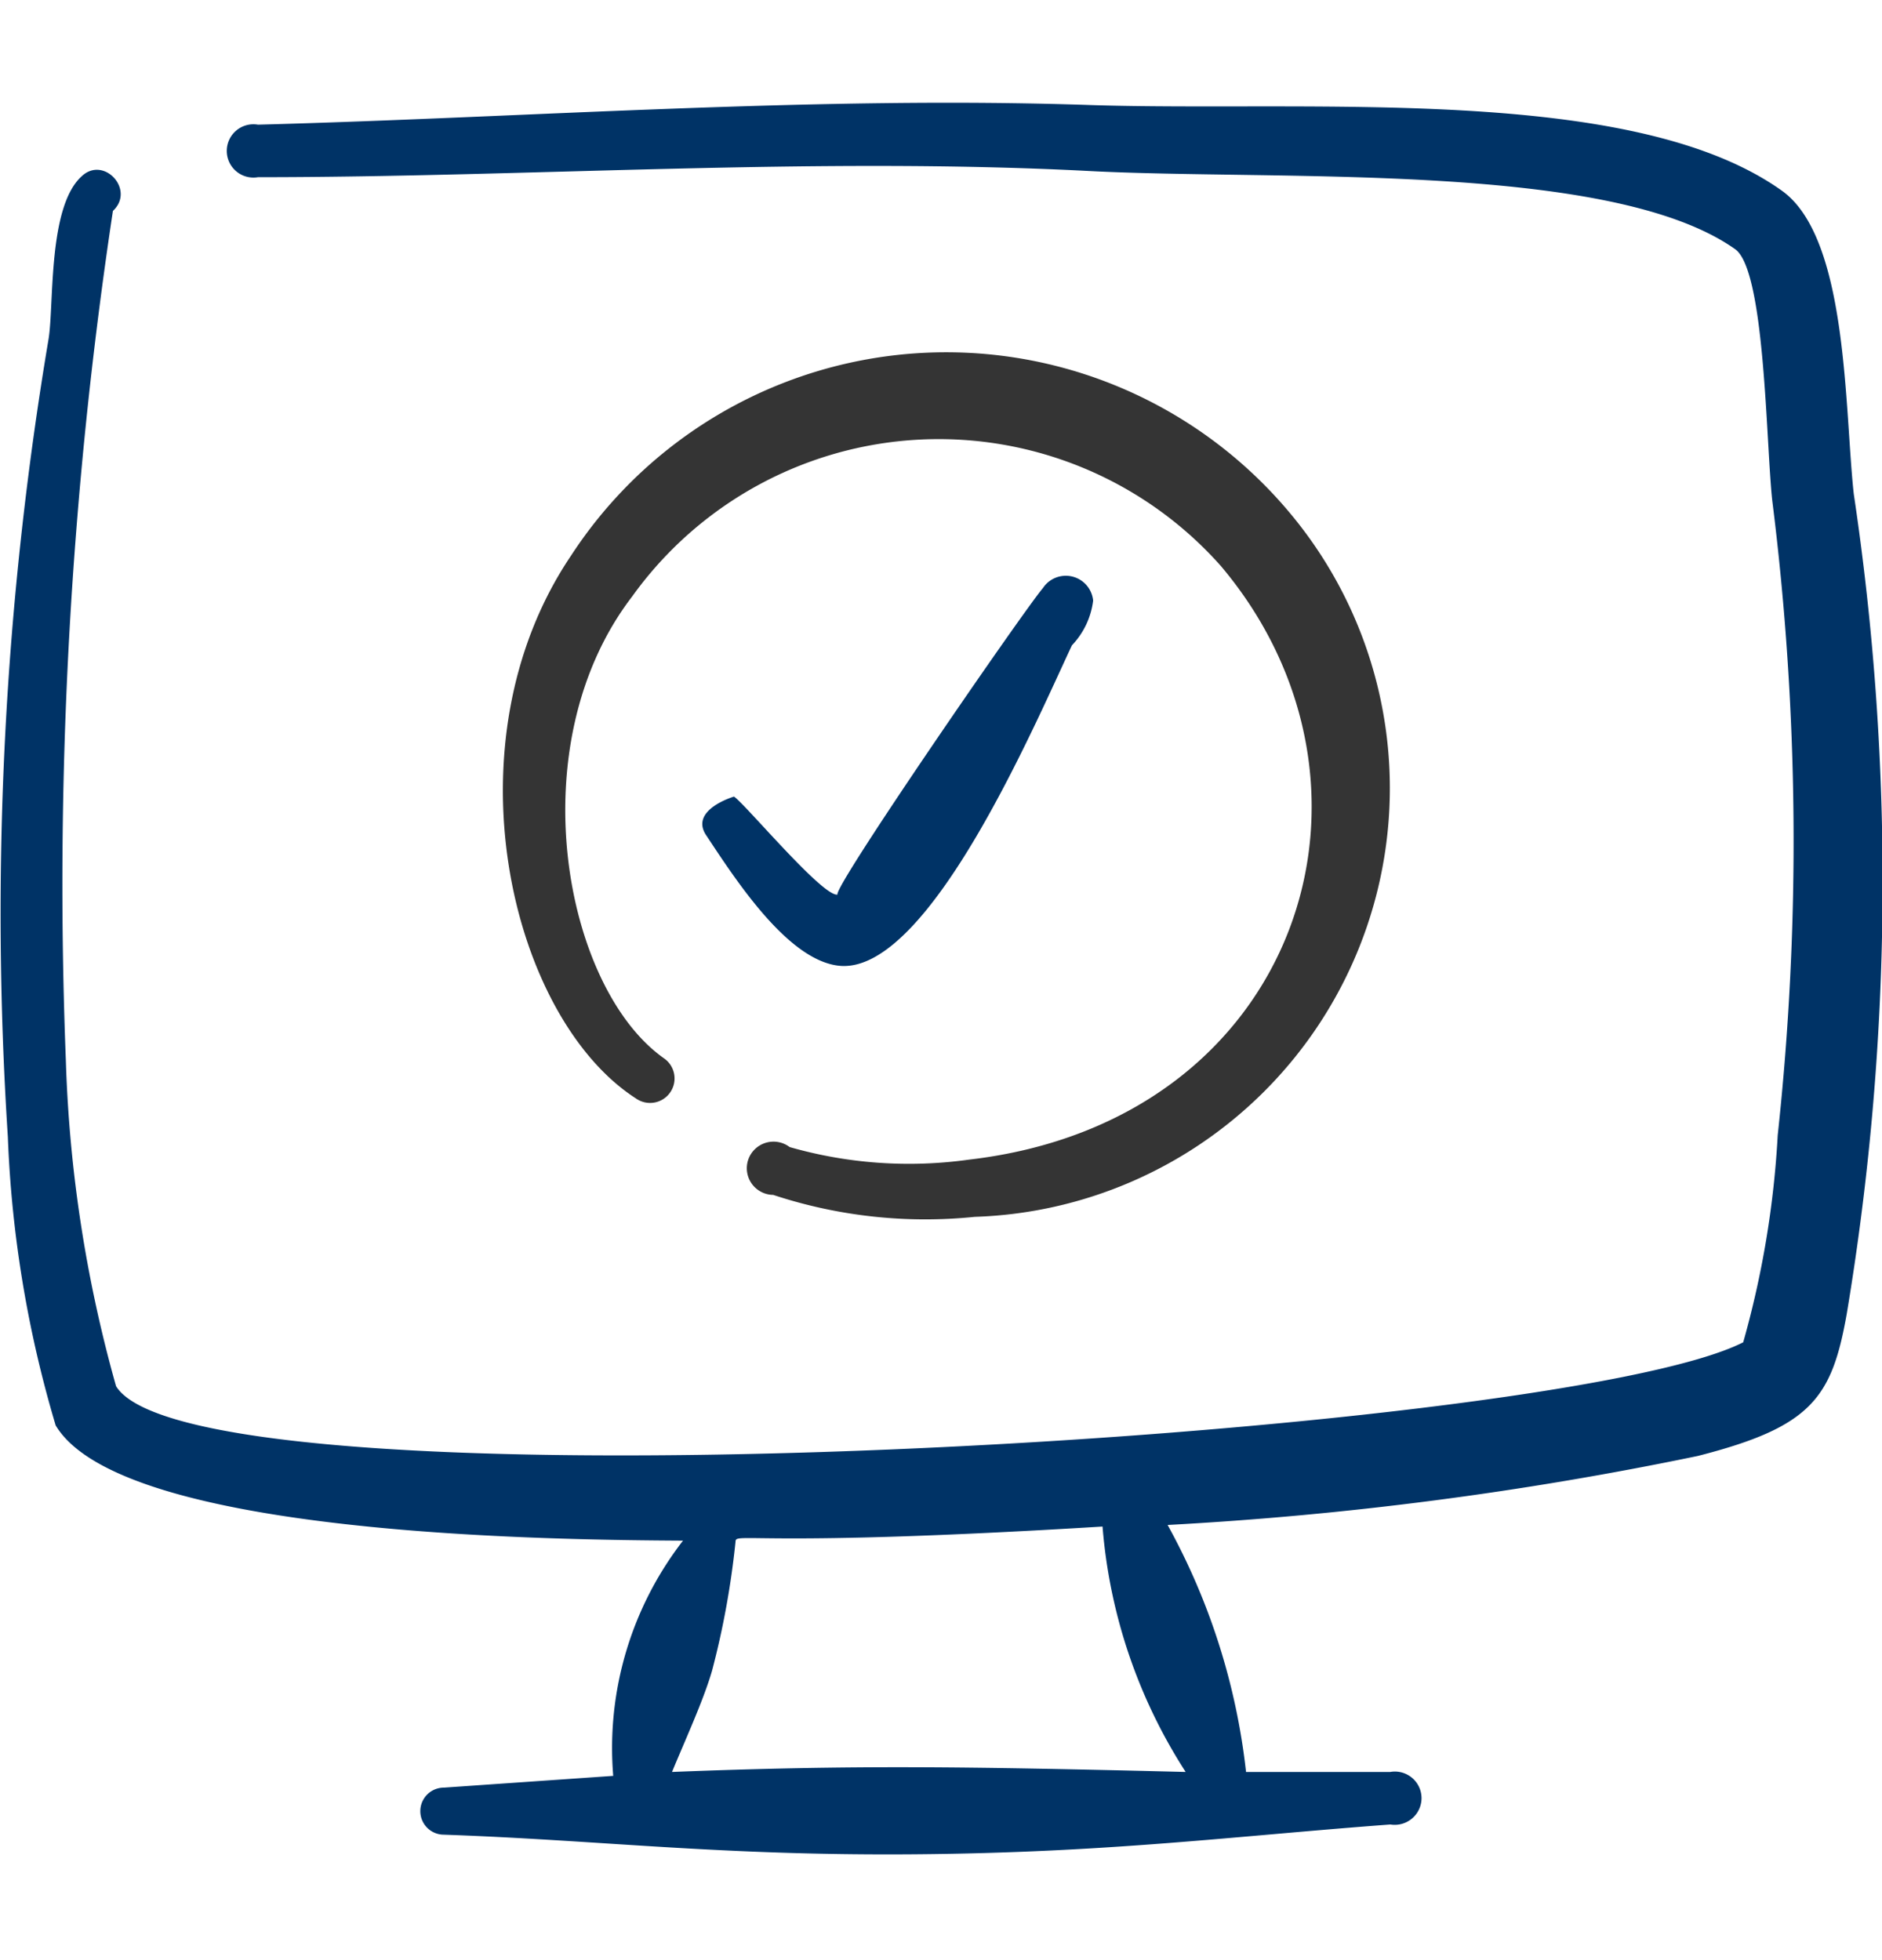 <svg width="24" height="25" fill="none" xmlns="http://www.w3.org/2000/svg"><g clip-path="url('#clip0_5237_489')" fill-rule="evenodd" clip-rule="evenodd"><path d="M9.86 15.24a6.18 6.18 0 0 0 2.57.28 5.47 5.47 0 0 0 4-9 5.71 5.71 0 0 0-9.15.57c-1.61 2.39-.77 5.89.83 6.92a.312.312 0 1 0 .36-.51c-1.28-.9-1.86-4-.41-5.89a4.81 4.81 0 0 1 7.51-.39c2.37 2.81 1 7.08-3.21 7.57a5.52 5.52 0 0 1-2.29-.16.341.341 0 0 0-.528.16.34.34 0 0 0 .318.45Z" fill="#343434"/><path d="M23.64 6.3c-.12-1.09-.07-3.27-.92-3.87-1.91-1.36-6-1-8.81-1.09-3.48-.12-7.21.16-10.62.25a.34.34 0 1 0 0 .67c3.46 0 7.07-.26 10.58-.08 2.43.13 6.67-.13 8.26 1 .38.28.39 2.46.47 3.2a34.84 34.84 0 0 1 .07 8.1 12.104 12.104 0 0 1-.44 2.64c-2.4 1.22-19.71 2.24-20.75.56a17.261 17.261 0 0 1-.64-4.15 57.52 57.52 0 0 1 .6-10.84c.29-.27-.12-.71-.4-.44-.43.39-.35 1.63-.42 2.07A44.13 44.13 0 0 0 .1 14.5a14.83 14.83 0 0 0 .61 3.68c.84 1.41 6.35 1.46 8 1.47a4.32 4.32 0 0 0-.89 3l-2.16.15a.3.3 0 0 0 0 .6c2 .07 3.52.27 6 .25 2.48-.02 4.06-.23 6.07-.38a.342.342 0 0 0 .398-.335.34.34 0 0 0-.398-.335h-1.84a8.437 8.437 0 0 0-1-3.15 45.243 45.243 0 0 0 6.76-.88c1.45-.37 1.71-.74 1.9-1.81.578-3.46.609-6.99.09-10.46Zm-8.52 16.3c-2.85-.07-4.25-.09-6.55 0 .16-.39.4-.91.51-1.29.143-.541.243-1.093.3-1.65 0-.12.27.08 4.68-.19a6.761 6.761 0 0 0 1.06 3.13Z" fill="#036"/><path d="M9.36 10.16s-.58.17-.35.5c.39.59 1.06 1.62 1.72 1.66 1.13.06 2.46-3.07 2.94-4.09a1 1 0 0 0 .27-.57.35.35 0 0 0-.64-.16c-.24.28-2.68 3.82-2.62 3.91-.19.03-1.18-1.16-1.32-1.25Z" fill="#036"/></g><defs><clipPath id="clip0_5237_489"><path fill="#fff" transform="translate(0 .5)" d="M0 0h24v24H0z"/></clipPath></defs></svg>